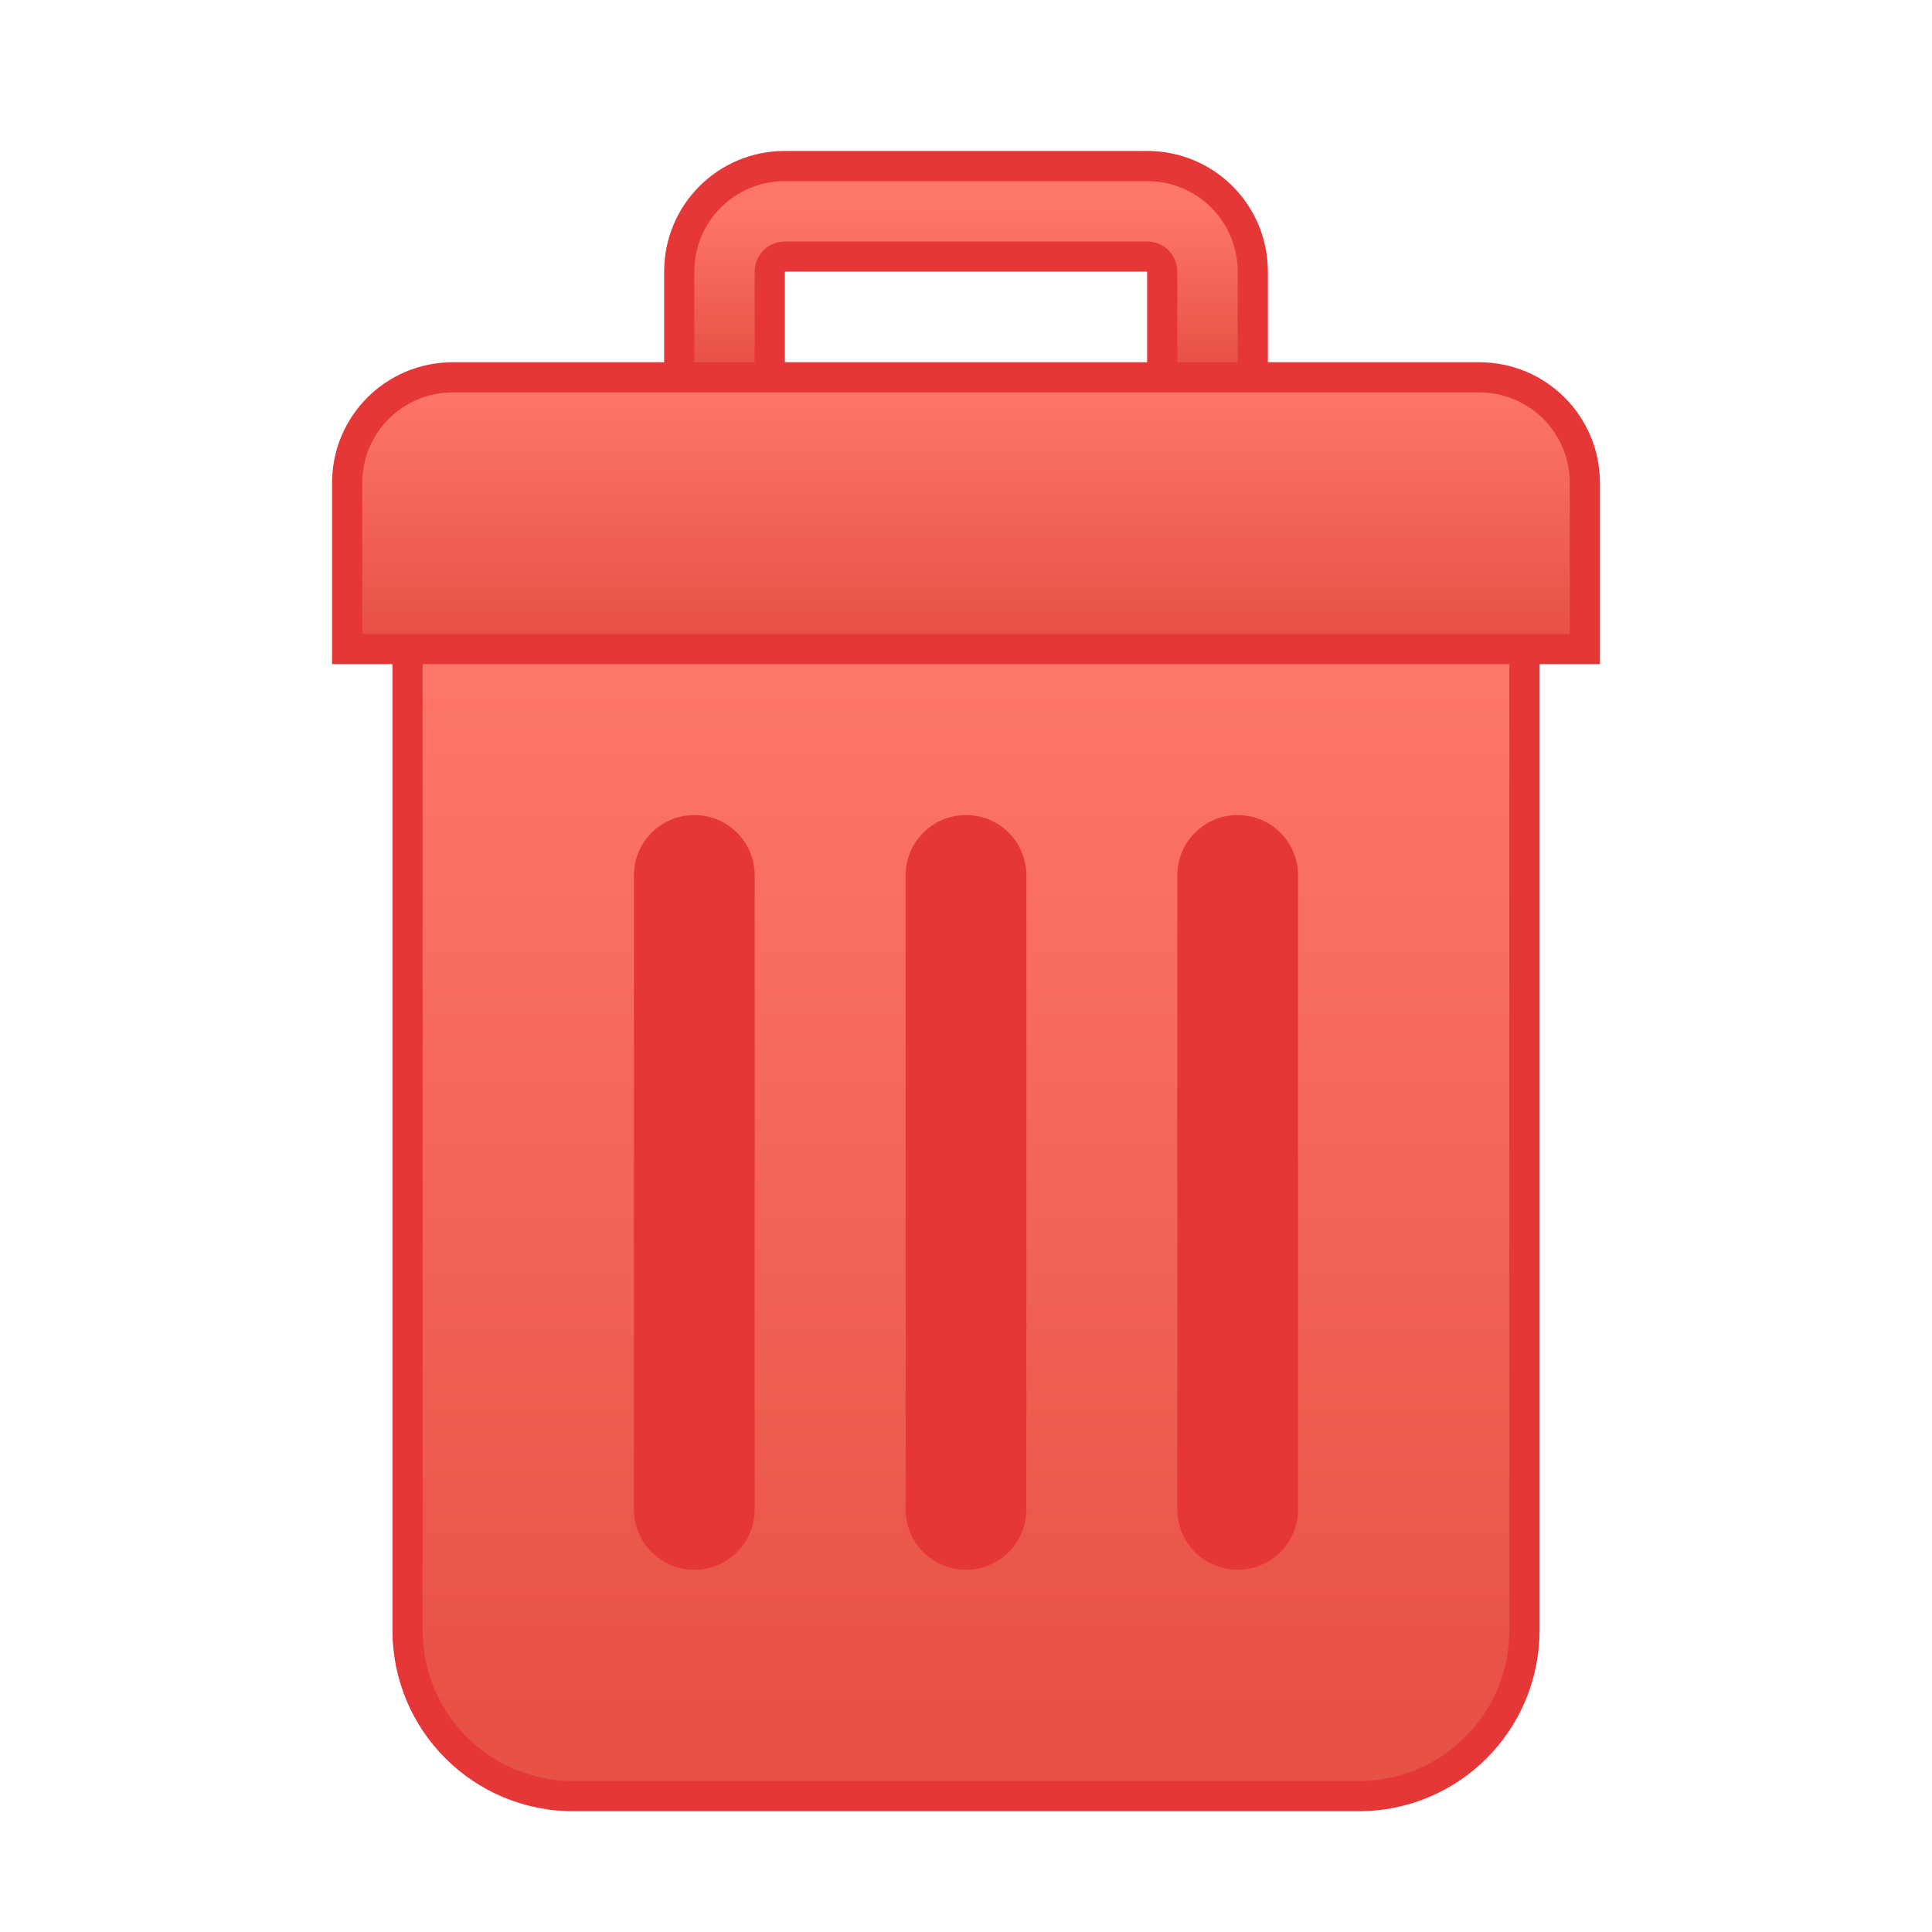 <?xml version="1.0" encoding="UTF-8" standalone="no"?>
<svg
   xmlns:dc="http://purl.org/dc/elements/1.1/"
   xmlns:cc="http://creativecommons.org/ns#"
   xmlns:rdf="http://www.w3.org/1999/02/22-rdf-syntax-ns#"
   xmlns:svg="http://www.w3.org/2000/svg"
   xmlns="http://www.w3.org/2000/svg"
   xmlns:xlink="http://www.w3.org/1999/xlink"
   xmlns:sodipodi="http://sodipodi.sourceforge.net/DTD/sodipodi-0.dtd"
   xmlns:inkscape="http://www.inkscape.org/namespaces/inkscape"
   sodipodi:docname="user-trash-full.svg"
   inkscape:version="1.0 (4035a4fb49, 2020-05-01)"
   id="svg8"
   version="1.1"
   viewBox="0 0 64 64"
   height="64"
   width="64">
  <title
     id="title7895">Antu icon Theme</title>
  <defs
     id="defs2">
    <linearGradient
       gradientUnits="userSpaceOnUse"
       y2="22.75"
       x2="31.75"
       y1="57"
       x1="31.75"
       id="linearGradient5647"
       xlink:href="#linearGradient10231-8"
       inkscape:collect="always" />
    <linearGradient
       gradientUnits="userSpaceOnUse"
       y2="13"
       x2="32"
       y1="21"
       x1="32"
       id="linearGradient5674"
       xlink:href="#linearGradient10231-8"
       inkscape:collect="always"
       gradientTransform="translate(-12,257.022)" />
    <linearGradient
       gradientUnits="userSpaceOnUse"
       y2="7"
       x2="32"
       y1="12"
       x1="32"
       id="linearGradient5688"
       xlink:href="#linearGradient10231-8"
       inkscape:collect="always"
       gradientTransform="translate(-12,257.022)" />
    <linearGradient
       inkscape:collect="always"
       id="linearGradient10231-8">
      <stop
         style="stop-color:#e85145;stop-opacity:1"
         offset="0"
         id="stop10227-9" />
      <stop
         style="stop-color:#fe756a;stop-opacity:1"
         offset="1"
         id="stop10229-7" />
    </linearGradient>
  </defs>
  <sodipodi:namedview
     inkscape:document-rotation="0"
     guidetolerance="10"
     gridtolerance="10"
     objecttolerance="10"
     inkscape:window-maximized="1"
     inkscape:window-y="0"
     inkscape:window-x="0"
     inkscape:window-height="1126"
     inkscape:window-width="1920"
     units="px"
     showgrid="true"
     inkscape:current-layer="layer1"
     inkscape:document-units="px"
     inkscape:cy="34.630822"
     inkscape:cx="41.420217"
     inkscape:zoom="15.839192"
     inkscape:pageshadow="2"
     inkscape:pageopacity="0.0"
     borderopacity="1.0"
     bordercolor="#666666"
     pagecolor="#ffffff"
     id="base">
    <inkscape:grid
       empspacing="4"
       id="grid7897"
       type="xygrid" />
  </sodipodi:namedview>
  <g
     transform="translate(0,-250.65)"
     id="layer1"
     inkscape:groupmode="layer"
     inkscape:label="Capa 1">
    <g
       transform="translate(12,-6.372)"
       id="g5239">
      <path
         sodipodi:nodetypes="sscssccccccssssccccccsscsssccccc"
         inkscape:connector-curvature="0"
         id="rect5510"
         d="m 14,262.022 c -2.216,0 -4,1.784 -4,4 v 3 H 3 c -2.216,0 -4,1.784 -4,4 v 1 1 4 h 2 v 5 13 14 c 0,3.324 2.676,6 6,6 h 26 c 3.324,0 6,-2.676 6,-6 v -14 -13 -5 h 2 v -4 -1 -1 c 0,-2.216 -1.784,-4 -4,-4 h -7 v -3 c 0,-2.216 -1.784,-4 -4,-4 z m 0,4 h 12 v 3 H 14 Z"
         style="opacity:1;fill:#e53737;fill-opacity:1;stroke:none;stroke-width:2;stroke-linecap:round;stroke-linejoin:round;stroke-miterlimit:4;stroke-dasharray:none;stroke-opacity:1" />
      <path
         id="rect5526"
         d="m 3,270.022 c -1.662,0 -3,1.338 -3,3 v 1 1 3 h 3 34 3 v -3 -1 -1 c 0,-1.662 -1.338,-3 -3,-3 z"
         style="opacity:1;fill:url(#linearGradient5674);fill-opacity:1.0;stroke:none;stroke-width:2;stroke-linecap:round;stroke-linejoin:round;stroke-miterlimit:4;stroke-dasharray:none;stroke-opacity:1"
         inkscape:connector-curvature="0" />
      <path
         sodipodi:nodetypes="sscccccsssscccccsss"
         inkscape:connector-curvature="0"
         id="rect5534"
         d="m 14,263.022 c -1.662,0 -3,1.338 -3,3 v 0 3 h 2 v -1 -1 -1 c 0,-0.554 0.446,-1 1,-1 h 12 c 0.554,0 1,0.446 1,1 v 1 1 1 h 2 v -3 0 c 0,-1.662 -1.338,-3 -3,-3 z"
         style="opacity:1;fill:url(#linearGradient5688);fill-opacity:1.0;stroke:none;stroke-width:2;stroke-linecap:round;stroke-linejoin:round;stroke-miterlimit:4;stroke-dasharray:none;stroke-opacity:1" />
      <path
         transform="translate(-12,257.022)"
         d="M 14 22 L 14 27 L 14 44 L 14 54 C 14 56.77 16.23 59 19 59 L 45 59 C 47.77 59 50 56.77 50 54 L 50 44 L 50 27 L 50 22 L 45 22 L 19 22 L 14 22 z M 23 27 C 24.108 27 25 27.892 25 29 L 25 50 C 25 51.108 24.108 52 23 52 C 21.892 52 21 51.108 21 50 L 21 29 C 21 27.892 21.892 27 23 27 z M 32 27 C 33.108 27 34 27.892 34 29 L 34 50 C 34 51.108 33.108 52 32 52 C 30.892 52 30 51.108 30 50 L 30 29 C 30 27.892 30.892 27 32 27 z M 41 27 C 42.108 27 43 27.892 43 29 L 43 50 C 43 51.108 42.108 52 41 52 C 39.892 52 39 51.108 39 50 L 39 29 C 39 27.892 39.892 27 41 27 z "
         style="opacity:1;fill:url(#linearGradient5647);fill-opacity:1.0;stroke:none;stroke-width:2;stroke-linecap:round;stroke-linejoin:round;stroke-miterlimit:4;stroke-dasharray:none;stroke-opacity:1"
         id="rect5539" />
    </g>
  </g>
</svg>
